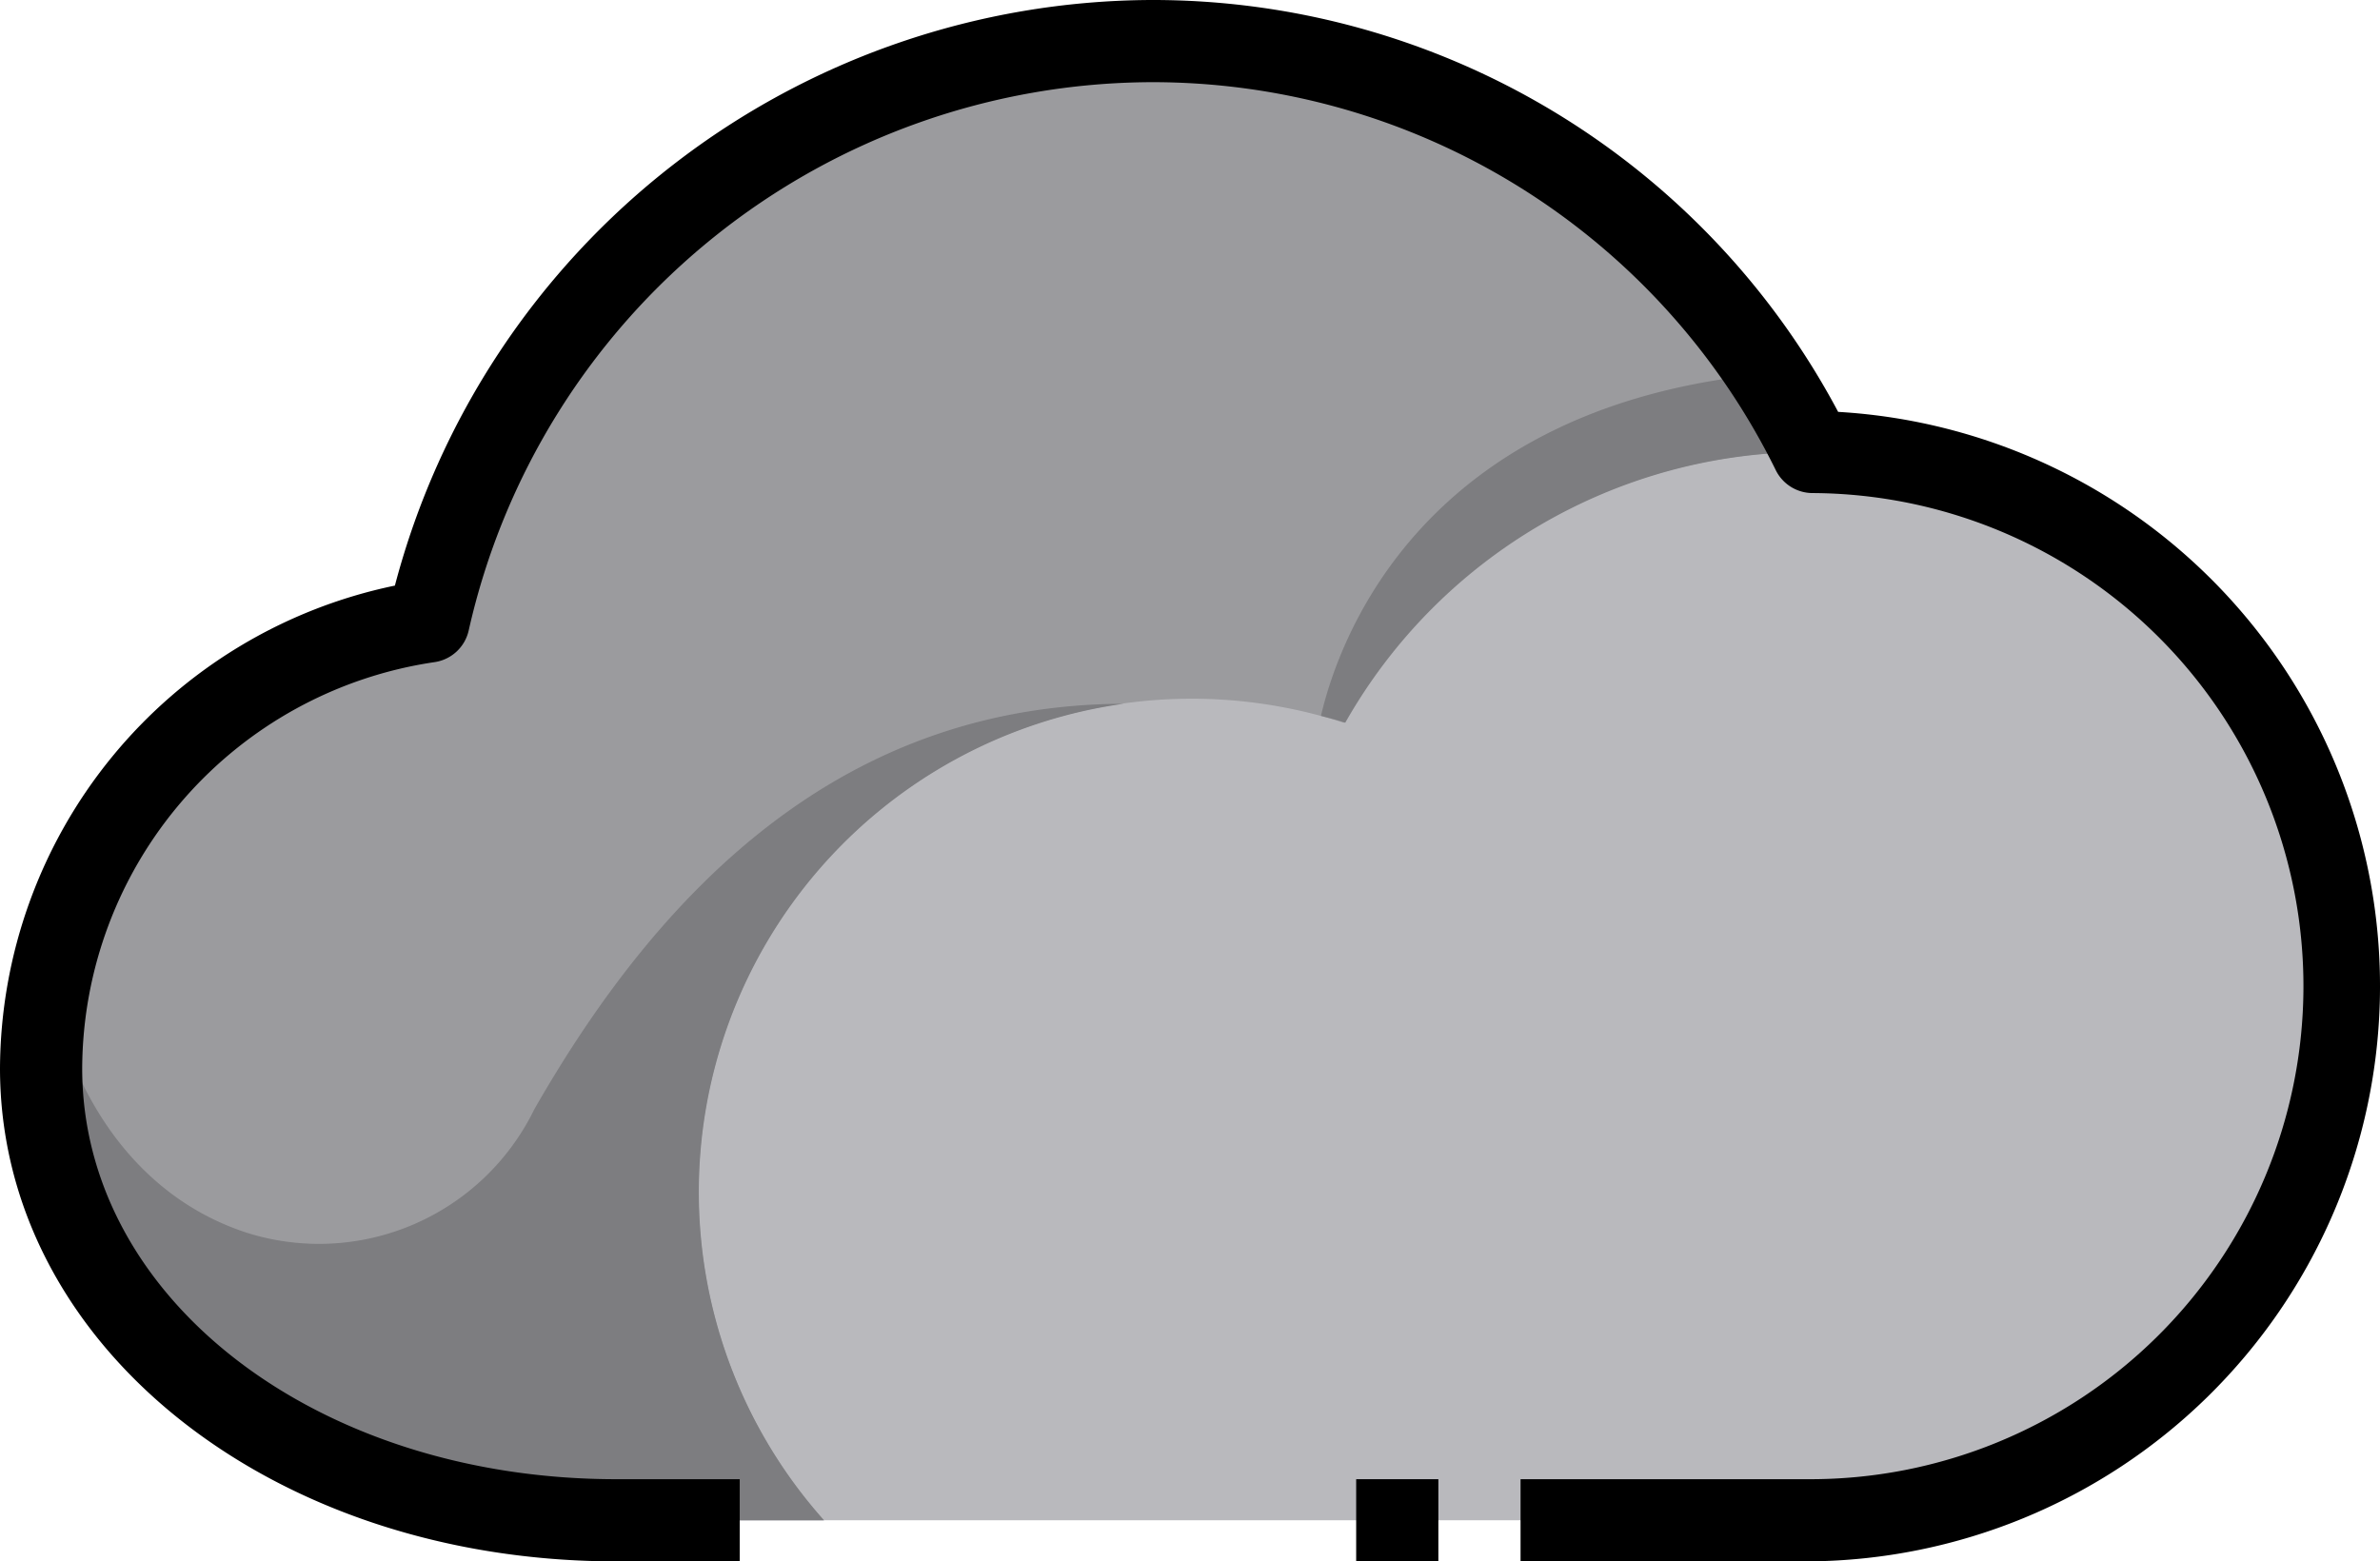 <svg  xmlns="http://www.w3.org/2000/svg" width="57.913" height="38" viewBox="0 0 57.913 38"><g transform="translate(-3 0)"><path d="M47,37a13,13,0,1,0,.109-26,17.982,17.982,0,0,0-33.68,4.122A10.993,10.993,0,0,0,4,26c0,6.075,6,11,14,11Z" fill="#b9b9bd"/><path d="M47.11,11H47a12.991,12.991,0,0,0-11.3,6.59A12,12,0,0,0,23.05,37H18C10,37,4,32.08,4,26a11,11,0,0,1,9.43-10.88A17.985,17.985,0,0,1,47.11,11Z" fill="#9b9b9e"/><path d="M16,27a5.828,5.828,0,0,1-7,3c-2.681-.874-4.271-3.333-4.8-6.085A11.009,11.009,0,0,0,4,26c0,6.08,6,11,14,11h5.05a12,12,0,0,1,7.29-19.872C23.63,17.152,19.179,21.437,16,27Z" fill="#7d7d80"/><path d="M35.143,17.422c.2.054.4.1.591.168A12.991,12.991,0,0,1,47.034,11h.11a18,18,0,0,0-1.111-1.908C37.581,9.876,35.573,15.574,35.143,17.422Z" fill="#7d7d80"/><path d="M47,38H40V36h7a12,12,0,1,0,.1-24,1,1,0,0,1-.887-.552A16.906,16.906,0,0,0,31,2,17.091,17.091,0,0,0,14.406,15.339a1,1,0,0,1-.835.776A10.037,10.037,0,0,0,5,26c0,5.607,5.71,10,13,10h3v2H18C9.589,38,3,32.729,3,26a12.053,12.053,0,0,1,9.609-11.748A19.112,19.112,0,0,1,31,0,18.887,18.887,0,0,1,47.728,10.024,14,14,0,0,1,47,38Z"/><rect width="2" height="2" transform="translate(36 36)"/></g></svg>